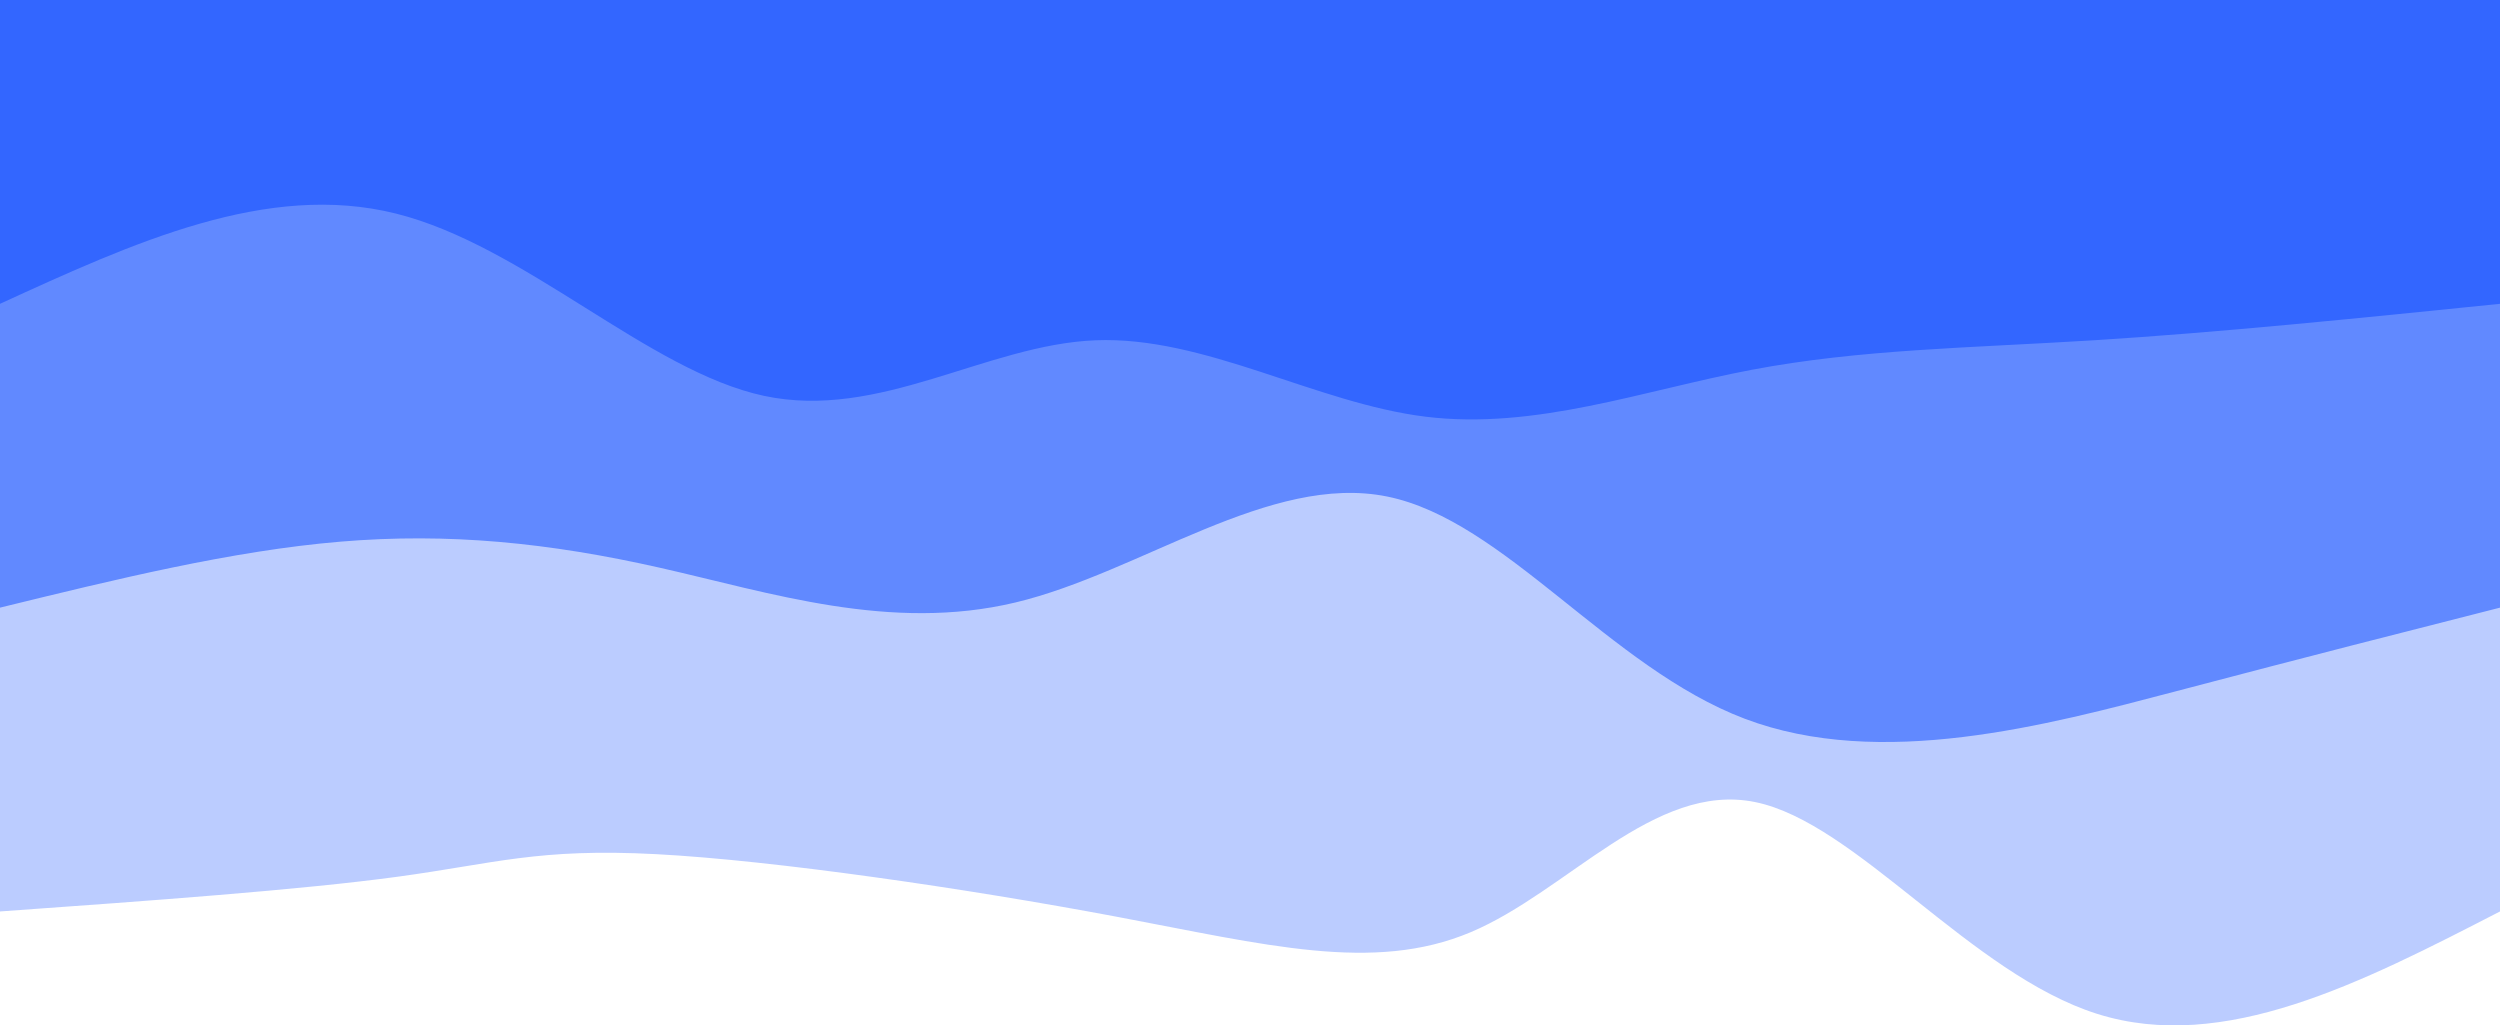 <svg id="bg-svg" xmlns="http://www.w3.org/2000/svg" viewBox="0 0 1440 590.65"><defs><style>.cls-1,.cls-2,.cls-3{fill:#36f;}.cls-1{opacity:0.33;}.cls-2{opacity:0.66;}</style></defs><path class="cls-1" d="M1440,0V525c-79.58,41-159.16,82-232,59s-138.94-110.13-197-122-108.09,51.47-164,75-117.72,7.23-204-9-197-32.41-265-36-93.13,5.4-149,13S86.57,518.8,0,525V0Z" transform="translate(0)"/><path class="cls-2" d="M1440,0V350c-55.29,14.06-110.58,28.13-186,48s-171,45.55-249,16S866.51,299.68,799,286s-142,43.74-214,61-141.33-5.62-205-20-121.62-20.25-184-15S66.81,333.63,0,350V0Z" transform="translate(0)"/><path class="cls-3" d="M1440,0V175c-81.07,8.26-162.14,16.53-234,21s-134.51,5.16-197,17-124.83,34.84-188,27-127.17-46.52-190-44-124.49,46.26-191,32S302.14,141.5,228,123,76.93,139.75,0,175V0Z" transform="translate(0)"/></svg>